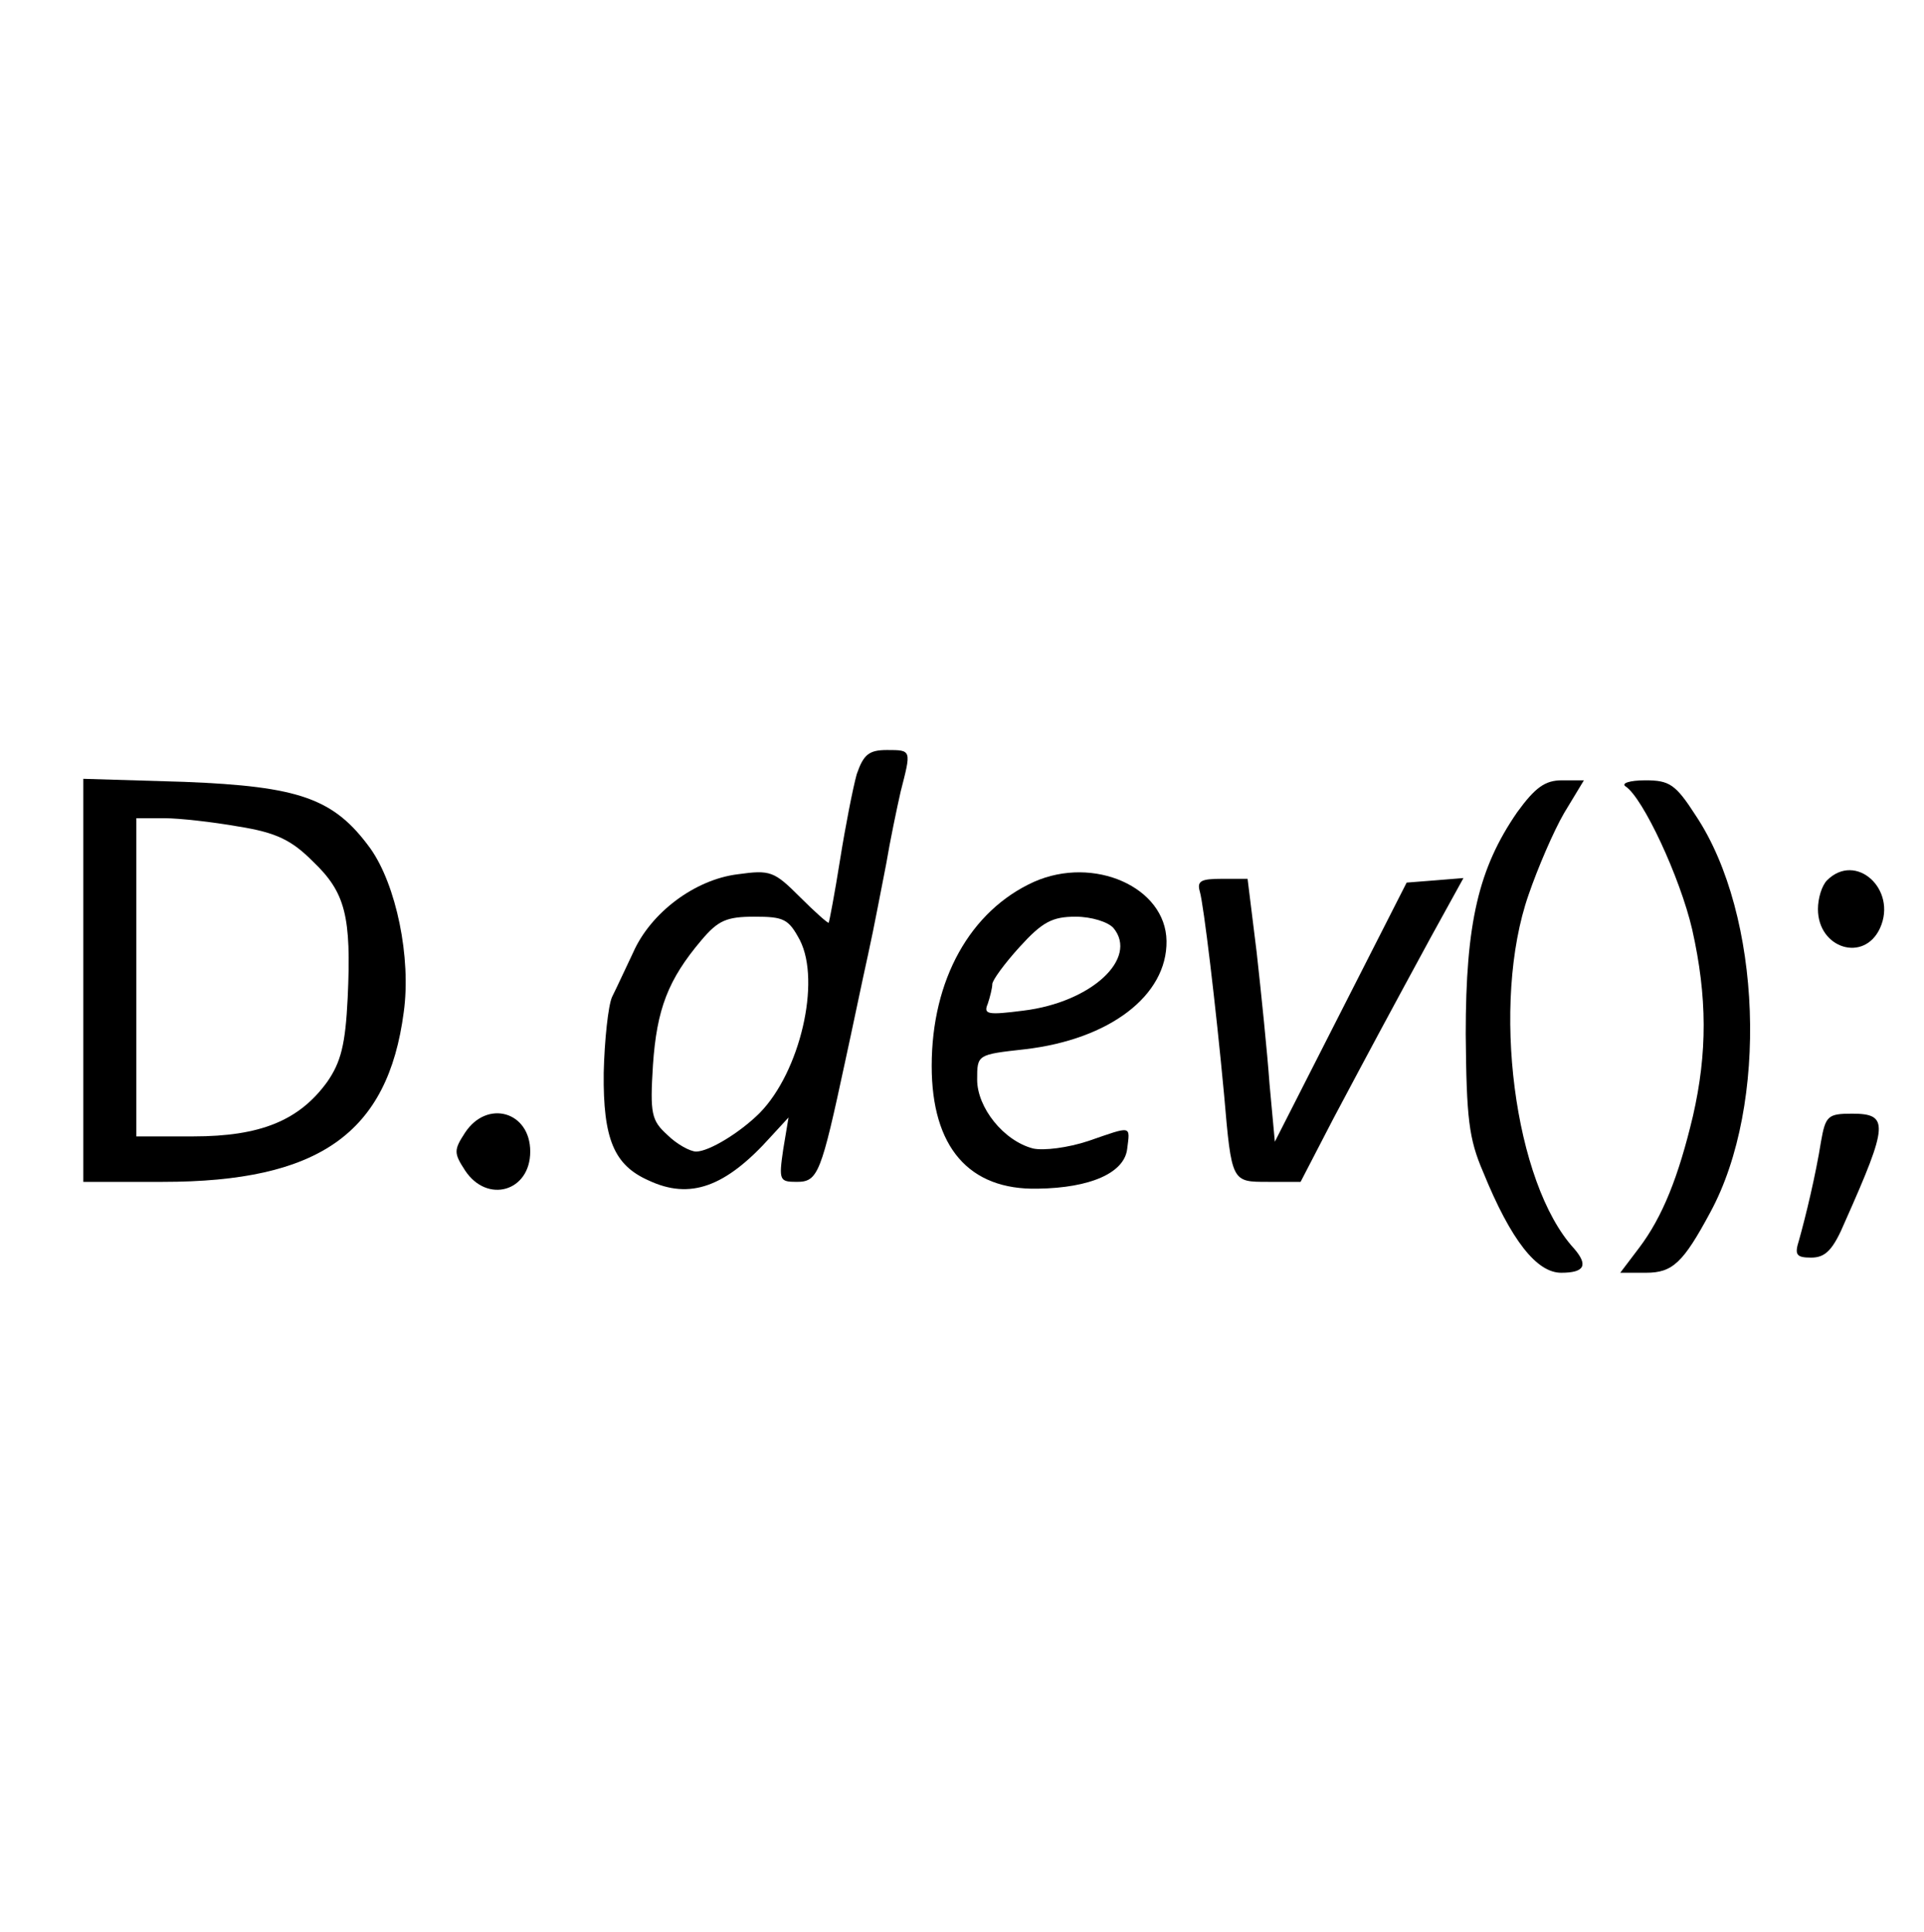 <?xml version="1.0" standalone="no"?>
<!DOCTYPE svg PUBLIC "-//W3C//DTD SVG 20010904//EN"
 "http://www.w3.org/TR/2001/REC-SVG-20010904/DTD/svg10.dtd">
<svg version="1.0" xmlns="http://www.w3.org/2000/svg"
 width="254pt" height="255pt" viewBox="0 0 254 255"
 preserveAspectRatio="xMidYMid meet">
<g transform="translate(0,255) scale(0.1,-0.1)"
fill="#000000" stroke="none">
<path d="M1131 1528 c-5 -18 -15 -69 -22 -113 -7 -44 -14 -81 -15 -83 -1 -1
-18 14 -38 34 -34 34 -39 36 -82 30 -57 -7 -115 -51 -138 -103 -10 -21 -22
-47 -28 -59 -5 -11 -10 -57 -11 -100 -1 -88 14 -122 59 -142 55 -26 102 -9
162 58 l23 25 -7 -42 c-6 -41 -5 -43 18 -43 28 0 32 11 64 160 9 41 22 104 30
140 8 36 18 90 24 120 5 30 14 73 19 95 14 55 15 55 -18 55 -24 0 -31 -6 -40
-32z m-75 -219 c28 -55 0 -174 -53 -228 -26 -26 -67 -51 -84 -51 -8 0 -26 10
-38 22 -21 19 -23 28 -19 92 5 74 20 113 64 165 22 26 33 31 70 31 39 0 45 -3
60 -31z"/>
<path d="M110 1256 l0 -266 105 0 c206 0 297 64 318 224 10 72 -10 168 -44
216 -48 66 -93 82 -246 88 l-133 4 0 -266z m205 203 c50 -8 70 -18 98 -46 43
-41 51 -72 46 -180 -3 -62 -9 -85 -27 -111 -37 -51 -88 -72 -177 -72 l-75 0 0
210 0 210 37 0 c20 0 64 -5 98 -11z"/>
<path d="M2003 1478 c-51 -74 -68 -146 -68 -293 1 -111 4 -138 23 -182 37 -91
71 -133 103 -133 31 0 36 10 17 32 -79 86 -110 324 -60 467 12 35 33 84 47
108 l26 43 -29 0 c-22 0 -35 -9 -59 -42z"/>
<path d="M2146 1512 c23 -15 72 -120 88 -189 20 -89 20 -163 1 -246 -19 -80
-40 -133 -71 -174 l-25 -33 34 0 c35 0 49 13 85 80 77 142 68 392 -19 523 -27
42 -35 47 -67 47 -21 0 -32 -4 -26 -8z"/>
<path d="M1365 1386 c-84 -38 -135 -129 -135 -243 0 -107 49 -164 140 -162 70
1 114 21 118 52 4 32 7 31 -51 11 -27 -9 -59 -13 -73 -10 -39 10 -74 54 -74
91 0 33 0 33 63 40 112 13 188 71 187 143 -1 71 -96 113 -175 78z m105 -61
c33 -40 -29 -98 -119 -109 -47 -6 -53 -5 -47 9 3 9 6 21 6 26 0 5 16 27 36 49
30 33 43 40 74 40 21 0 43 -7 50 -15z"/>
<path d="M2412 1388 c-7 -7 -12 -24 -12 -38 0 -52 61 -71 82 -25 23 51 -32
101 -70 63z"/>
<path d="M1584 1373 c5 -17 21 -150 32 -268 10 -116 10 -115 58 -115 l43 0 43
83 c51 96 72 135 129 240 l43 78 -37 -3 -38 -3 -87 -171 -87 -171 -7 76 c-3
42 -11 120 -17 174 l-12 97 -34 0 c-28 0 -33 -3 -29 -17z"/>
<path d="M614 1055 c-15 -23 -15 -27 0 -50 29 -44 86 -28 86 25 0 53 -57 69
-86 25z"/>
<path d="M2404 1043 c-7 -44 -20 -98 -29 -130 -6 -19 -4 -23 16 -23 19 0 29
10 45 48 57 128 58 142 9 142 -32 0 -35 -3 -41 -37z"/>
</g>
</svg>
